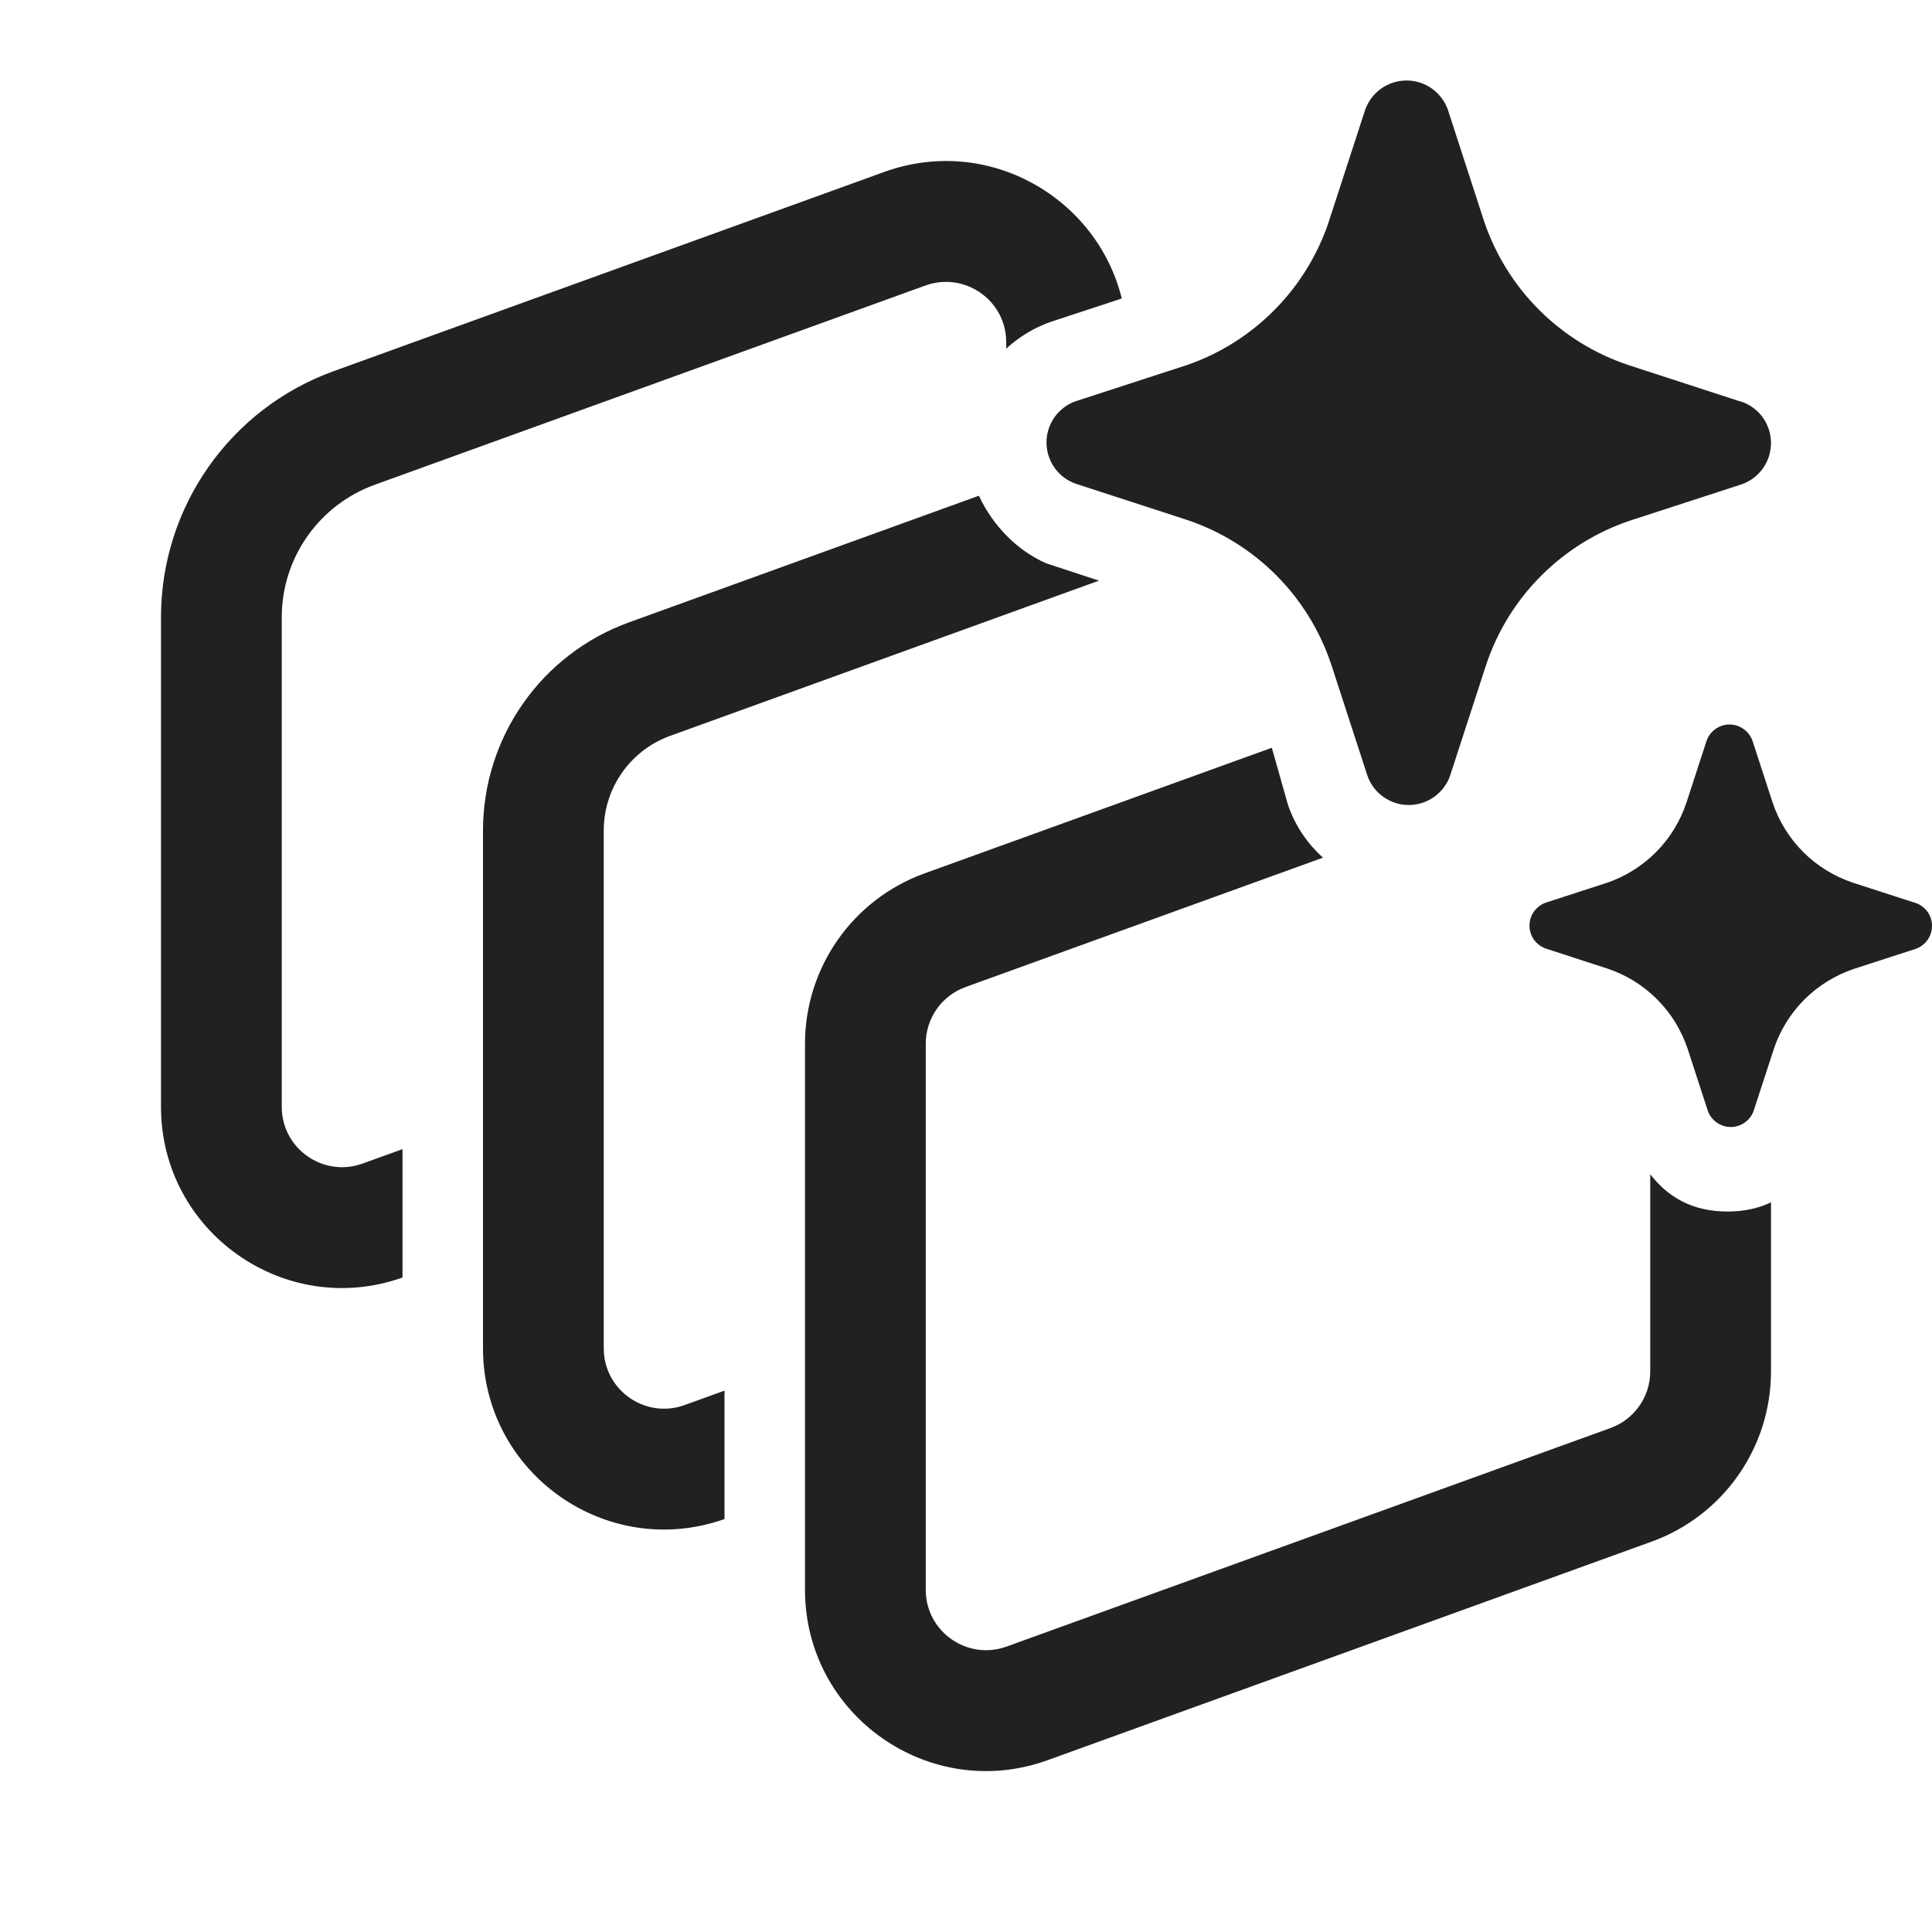 <svg width="24" height="24" viewBox="0 0 24 24" fill="none" xmlns="http://www.w3.org/2000/svg">
<path d="M16.088 7.412C16.016 7.319 15.938 7.23 15.854 7.146C15.542 6.833 15.161 6.597 14.741 6.457L13.363 6.009C13.257 5.972 13.165 5.903 13.1 5.811C13.035 5.719 13 5.609 13 5.497C13 5.384 13.035 5.274 13.1 5.182C13.165 5.091 13.257 5.021 13.363 4.984L14.741 4.536C15.155 4.394 15.53 4.157 15.837 3.845C16.136 3.542 16.362 3.176 16.5 2.774L16.511 2.74L16.959 1.363C16.997 1.257 17.066 1.165 17.158 1.1C17.25 1.035 17.36 1 17.472 1C17.585 1 17.695 1.035 17.787 1.1C17.879 1.165 17.948 1.257 17.986 1.363L18.433 2.74C18.573 3.158 18.808 3.539 19.12 3.85C19.432 4.162 19.813 4.397 20.232 4.536L21.609 4.984L21.637 4.991C21.743 5.028 21.835 5.097 21.9 5.189C21.965 5.281 22 5.391 22 5.503C22 5.616 21.965 5.726 21.9 5.818C21.835 5.909 21.743 5.979 21.637 6.016L20.259 6.464C19.84 6.603 19.459 6.838 19.147 7.15C18.835 7.461 18.6 7.842 18.461 8.26L18.013 9.637C18.009 9.649 18.005 9.66 18 9.671C17.96 9.763 17.896 9.842 17.814 9.9C17.722 9.965 17.613 10 17.5 10C17.387 10 17.278 9.965 17.186 9.9C17.094 9.835 17.024 9.743 16.987 9.637L16.539 8.26C16.438 7.953 16.285 7.667 16.088 7.412ZM23.783 11.213L23.017 10.965C22.785 10.887 22.573 10.757 22.4 10.584C22.227 10.41 22.096 10.199 22.019 9.966L21.77 9.202C21.749 9.143 21.71 9.092 21.659 9.056C21.608 9.019 21.547 9 21.485 9C21.422 9 21.361 9.019 21.31 9.056C21.259 9.092 21.22 9.143 21.2 9.202L20.951 9.966C20.875 10.197 20.747 10.408 20.576 10.581C20.405 10.754 20.197 10.885 19.967 10.965L19.202 11.213C19.143 11.234 19.092 11.273 19.055 11.324C19.019 11.375 19 11.436 19 11.498C19 11.561 19.019 11.622 19.055 11.673C19.092 11.724 19.143 11.762 19.202 11.783L19.967 12.032C20.2 12.109 20.412 12.24 20.585 12.414C20.759 12.588 20.889 12.8 20.966 13.034L21.215 13.798C21.236 13.857 21.274 13.908 21.325 13.944C21.376 13.981 21.437 14 21.5 14C21.563 14 21.624 13.981 21.675 13.944C21.726 13.908 21.764 13.857 21.785 13.798L22.034 13.034C22.111 12.801 22.242 12.59 22.415 12.416C22.589 12.243 22.8 12.113 23.033 12.035L23.798 11.787C23.857 11.766 23.908 11.727 23.945 11.676C23.981 11.625 24 11.564 24 11.502C24 11.439 23.981 11.378 23.945 11.327C23.908 11.276 23.857 11.238 23.798 11.217L23.783 11.213ZM10.984 2.136C12.274 1.67 13.626 2.453 13.935 3.708L13.05 3.999C12.841 4.073 12.655 4.188 12.5 4.331V4.252C12.5 3.732 11.984 3.37 11.495 3.547L4.655 6.022C3.962 6.273 3.5 6.931 3.5 7.667V13.749C3.5 14.269 4.016 14.631 4.505 14.454L5 14.275V15.87C3.538 16.388 2 15.303 2 13.749V7.667C2 6.299 2.857 5.077 4.144 4.611L10.984 2.136ZM7.814 7.731L12.16 6.158C12.332 6.527 12.633 6.84 13 6.999L13.652 7.213L8.325 9.141C7.83 9.32 7.5 9.79 7.5 10.317V16.749C7.5 17.269 8.016 17.631 8.505 17.454L9 17.275V18.87C7.538 19.388 6 18.303 6 16.749V10.317C6 9.159 6.725 8.125 7.814 7.731ZM11.484 10.85L15.799 9.289L16 9.999C16.088 10.256 16.24 10.48 16.435 10.654L11.995 12.261C11.698 12.368 11.5 12.65 11.5 12.966V19.749C11.5 20.269 12.016 20.631 12.505 20.454L20.005 17.74C20.302 17.633 20.5 17.351 20.5 17.035V14.587C20.714 14.863 21.012 15.05 21.46 15.05C21.671 15.05 21.849 15.008 22 14.936V17.035C22 17.983 21.407 18.829 20.516 19.151L13.016 21.865C11.549 22.396 10 21.309 10 19.749V12.966C10 12.018 10.594 11.172 11.484 10.85Z" fill="#212121"/>
</svg>
